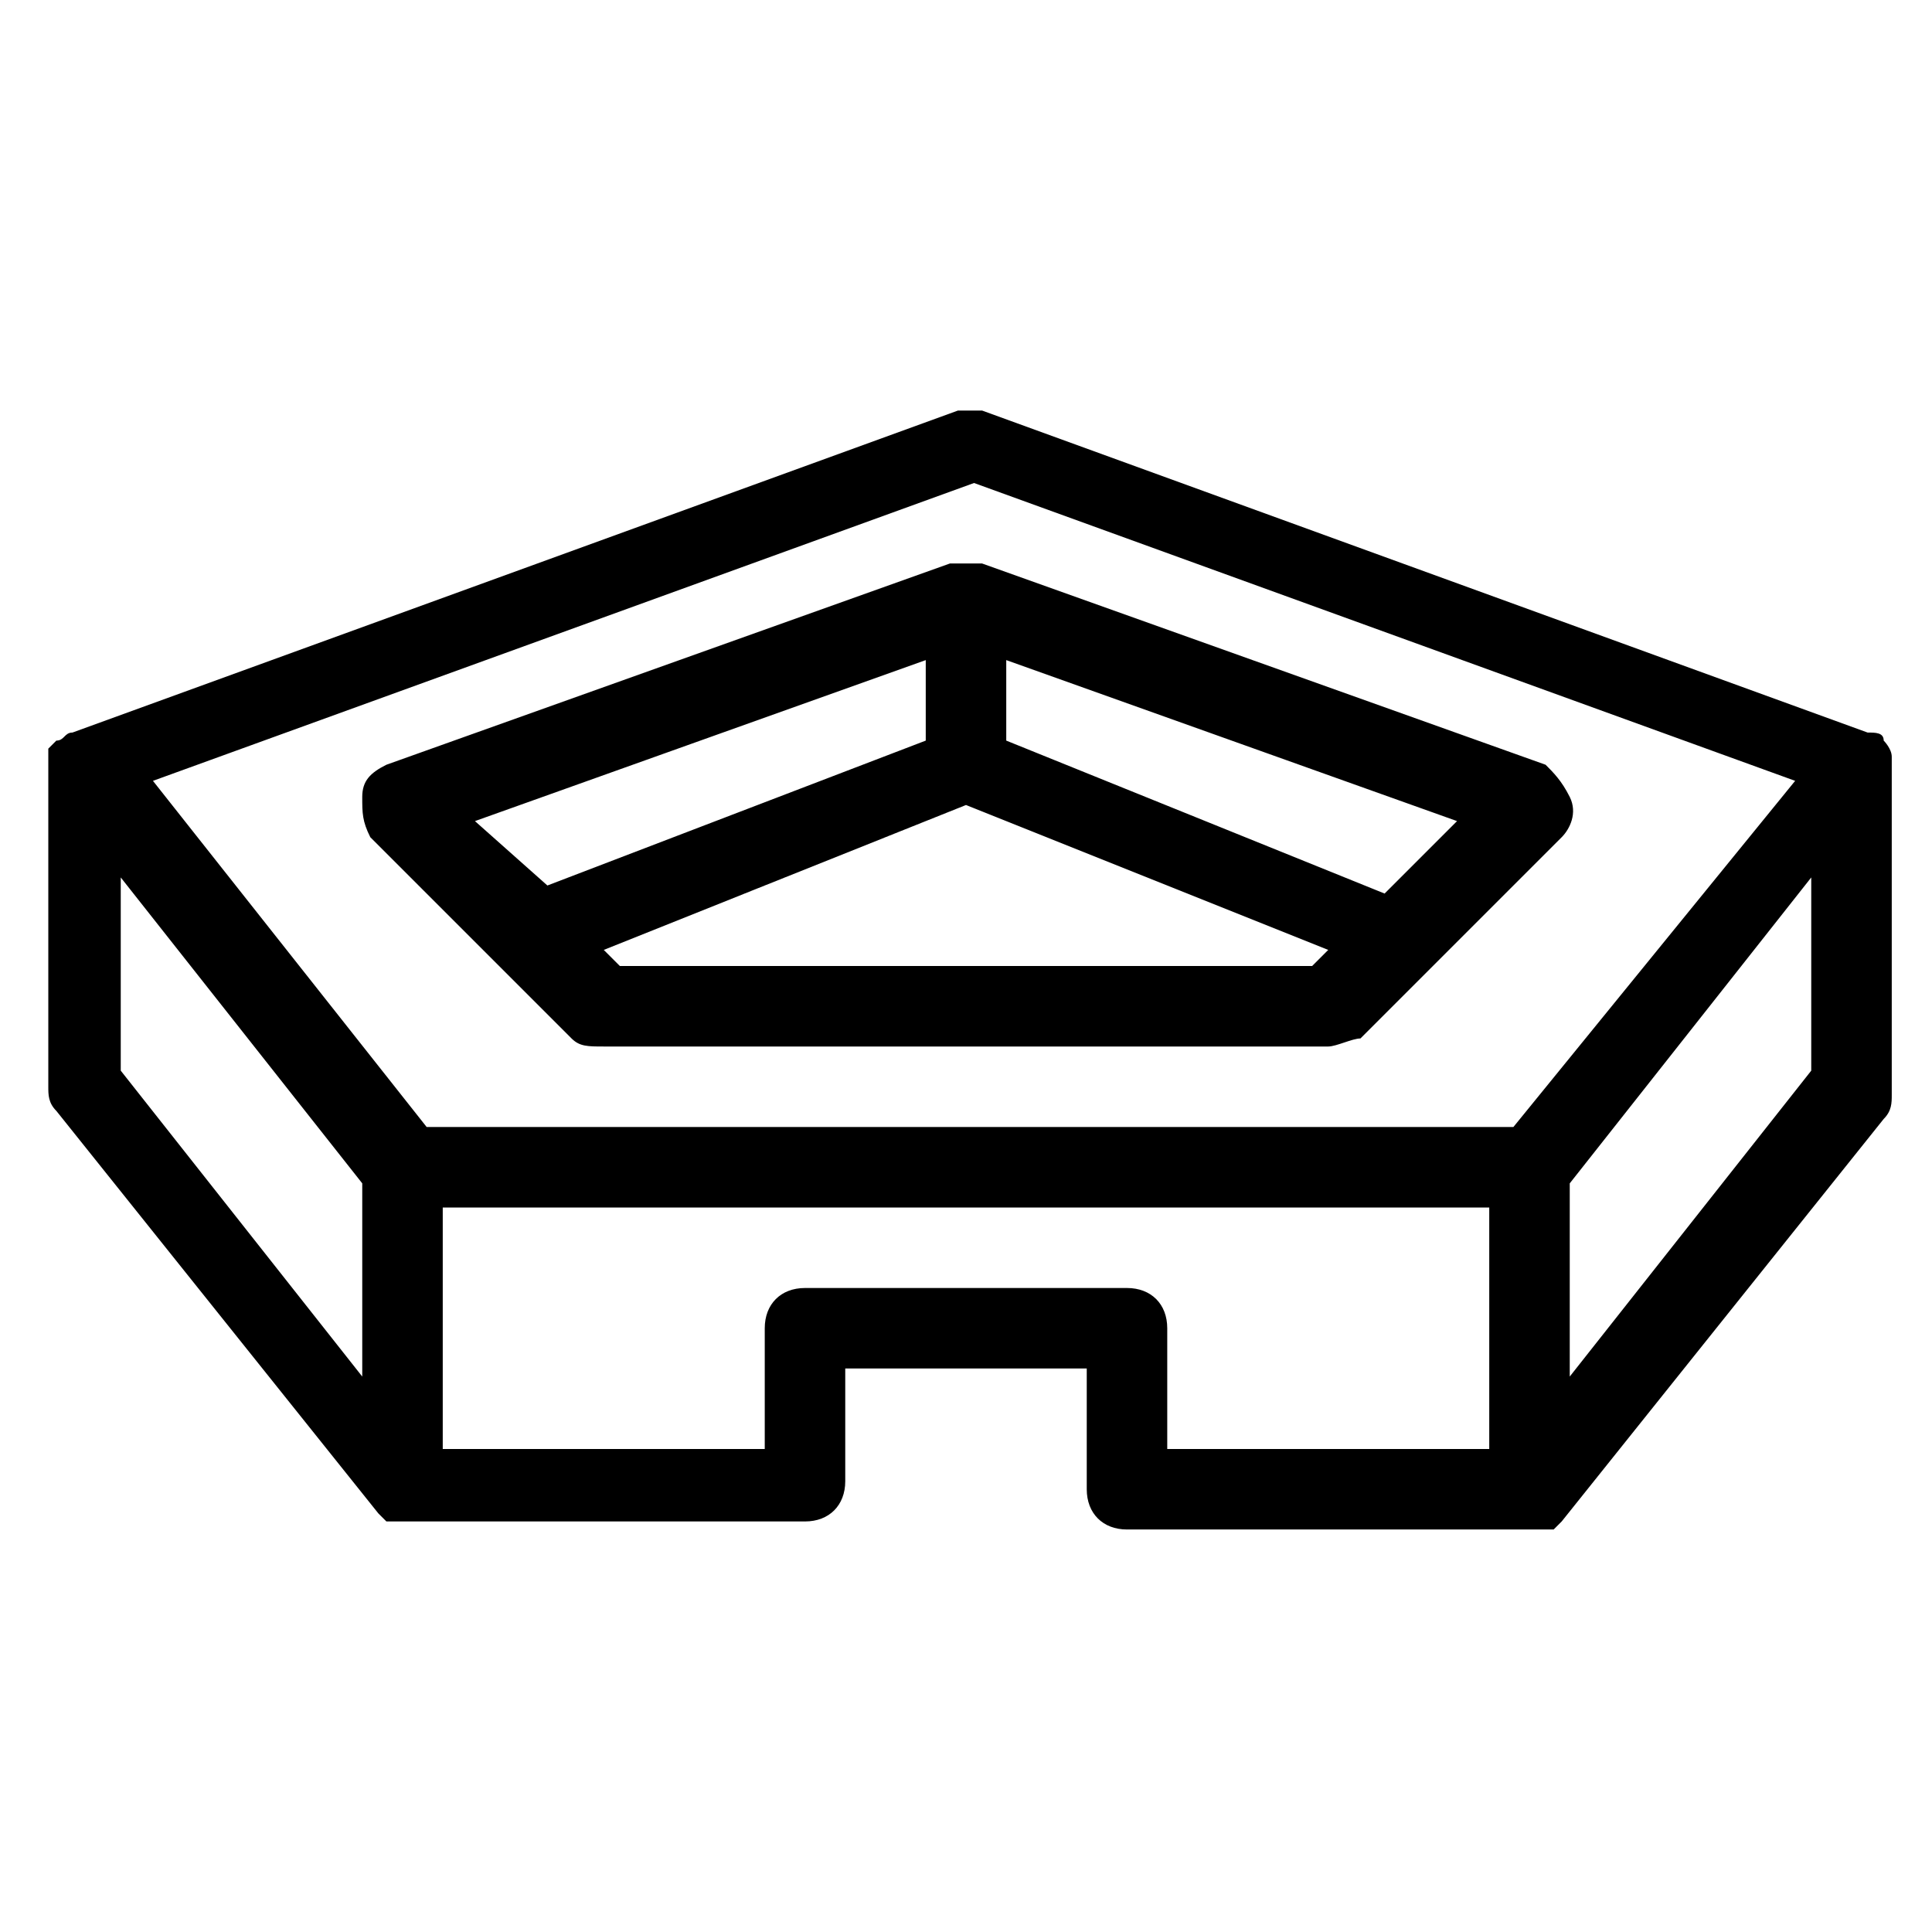 <?xml version="1.0" encoding="utf-8"?>
<!-- Generator: Adobe Illustrator 19.0.0, SVG Export Plug-In . SVG Version: 6.00 Build 0)  -->
<svg version="1.1" id="Layer_1" xmlns="http://www.w3.org/2000/svg" xmlns:xlink="http://www.w3.org/1999/xlink" x="0px" y="0px"
	 viewBox="-467 269 24 24" style="enable-background:new -467 269 24 24;" xml:space="preserve">
<g>
	<g>
		<path d="M-447.8,278.5l-7-2.5c0,0-0.1,0-0.1,0c0,0,0,0-0.1,0c0,0,0,0,0,0c0,0,0,0,0,0c0,0-0.1,0-0.1,0c0,0,0,0-0.1,0l0,0
			c0,0,0,0,0,0l-7,2.5c-0.2,0.1-0.3,0.2-0.3,0.4c0,0.2,0,0.3,0.1,0.5l2.5,2.5c0.1,0.1,0.2,0.1,0.4,0.1h9c0.1,0,0.3-0.1,0.4-0.1
			l2.5-2.5c0.1-0.1,0.2-0.3,0.1-0.5C-447.6,278.7-447.7,278.6-447.8,278.5z M-460.2,280C-460.2,280-460.2,280.1-460.2,280l-0.9-0.8
			l5.6-2v1L-460.2,280z M-450.7,281h-4.3c0,0,0,0,0,0h-4.3l-0.2-0.2l4.5-1.8l4.5,1.8L-450.7,281z M-449.8,280.1
			C-449.8,280.1-449.8,280-449.8,280.1l-4.7-1.9v-1l5.6,2L-449.8,280.1z M-443.5,278.4C-443.5,278.4-443.5,278.4-443.5,278.4
			C-443.5,278.4-443.5,278.3-443.5,278.4c0-0.1-0.1-0.2-0.1-0.2c0,0,0,0,0,0c0-0.1-0.1-0.1-0.2-0.1c0,0,0,0,0,0l-11-4
			c-0.1,0-0.2,0-0.3,0l-11,4c0,0,0,0,0,0c-0.1,0-0.1,0.1-0.2,0.1c0,0,0,0,0,0c0,0-0.1,0.1-0.1,0.1c0,0,0,0,0,0c0,0,0,0,0,0.1
			c0,0,0,0.1,0,0.1v4c0,0.1,0,0.2,0.1,0.3l4,5c0,0,0,0,0,0c0,0,0.1,0.1,0.1,0.1c0,0,0,0,0,0c0.1,0,0.1,0,0.2,0h5
			c0.3,0,0.5-0.2,0.5-0.5V286h3v1.5c0,0.3,0.2,0.5,0.5,0.5h5c0.1,0,0.1,0,0.2,0c0,0,0,0,0.1,0c0,0,0.1-0.1,0.1-0.1c0,0,0,0,0,0l4-5
			c0.1-0.1,0.1-0.2,0.1-0.3L-443.5,278.4C-443.5,278.5-443.5,278.4-443.5,278.4z M-462.5,286.1l-3-3.8v-2.4l3,3.8V286.1z
			 M-448.5,287h-4v-1.5c0-0.3-0.2-0.5-0.5-0.5h-4c-0.3,0-0.5,0.2-0.5,0.5v1.5h-4v-3h13V287z M-448.2,283h-13.5l-3.4-4.3l10.2-3.7
			l10.2,3.7L-448.2,283z M-444.5,282.3l-3,3.8v-2.4l3-3.8V282.3z"/>
	</g>
</g>
</svg>
